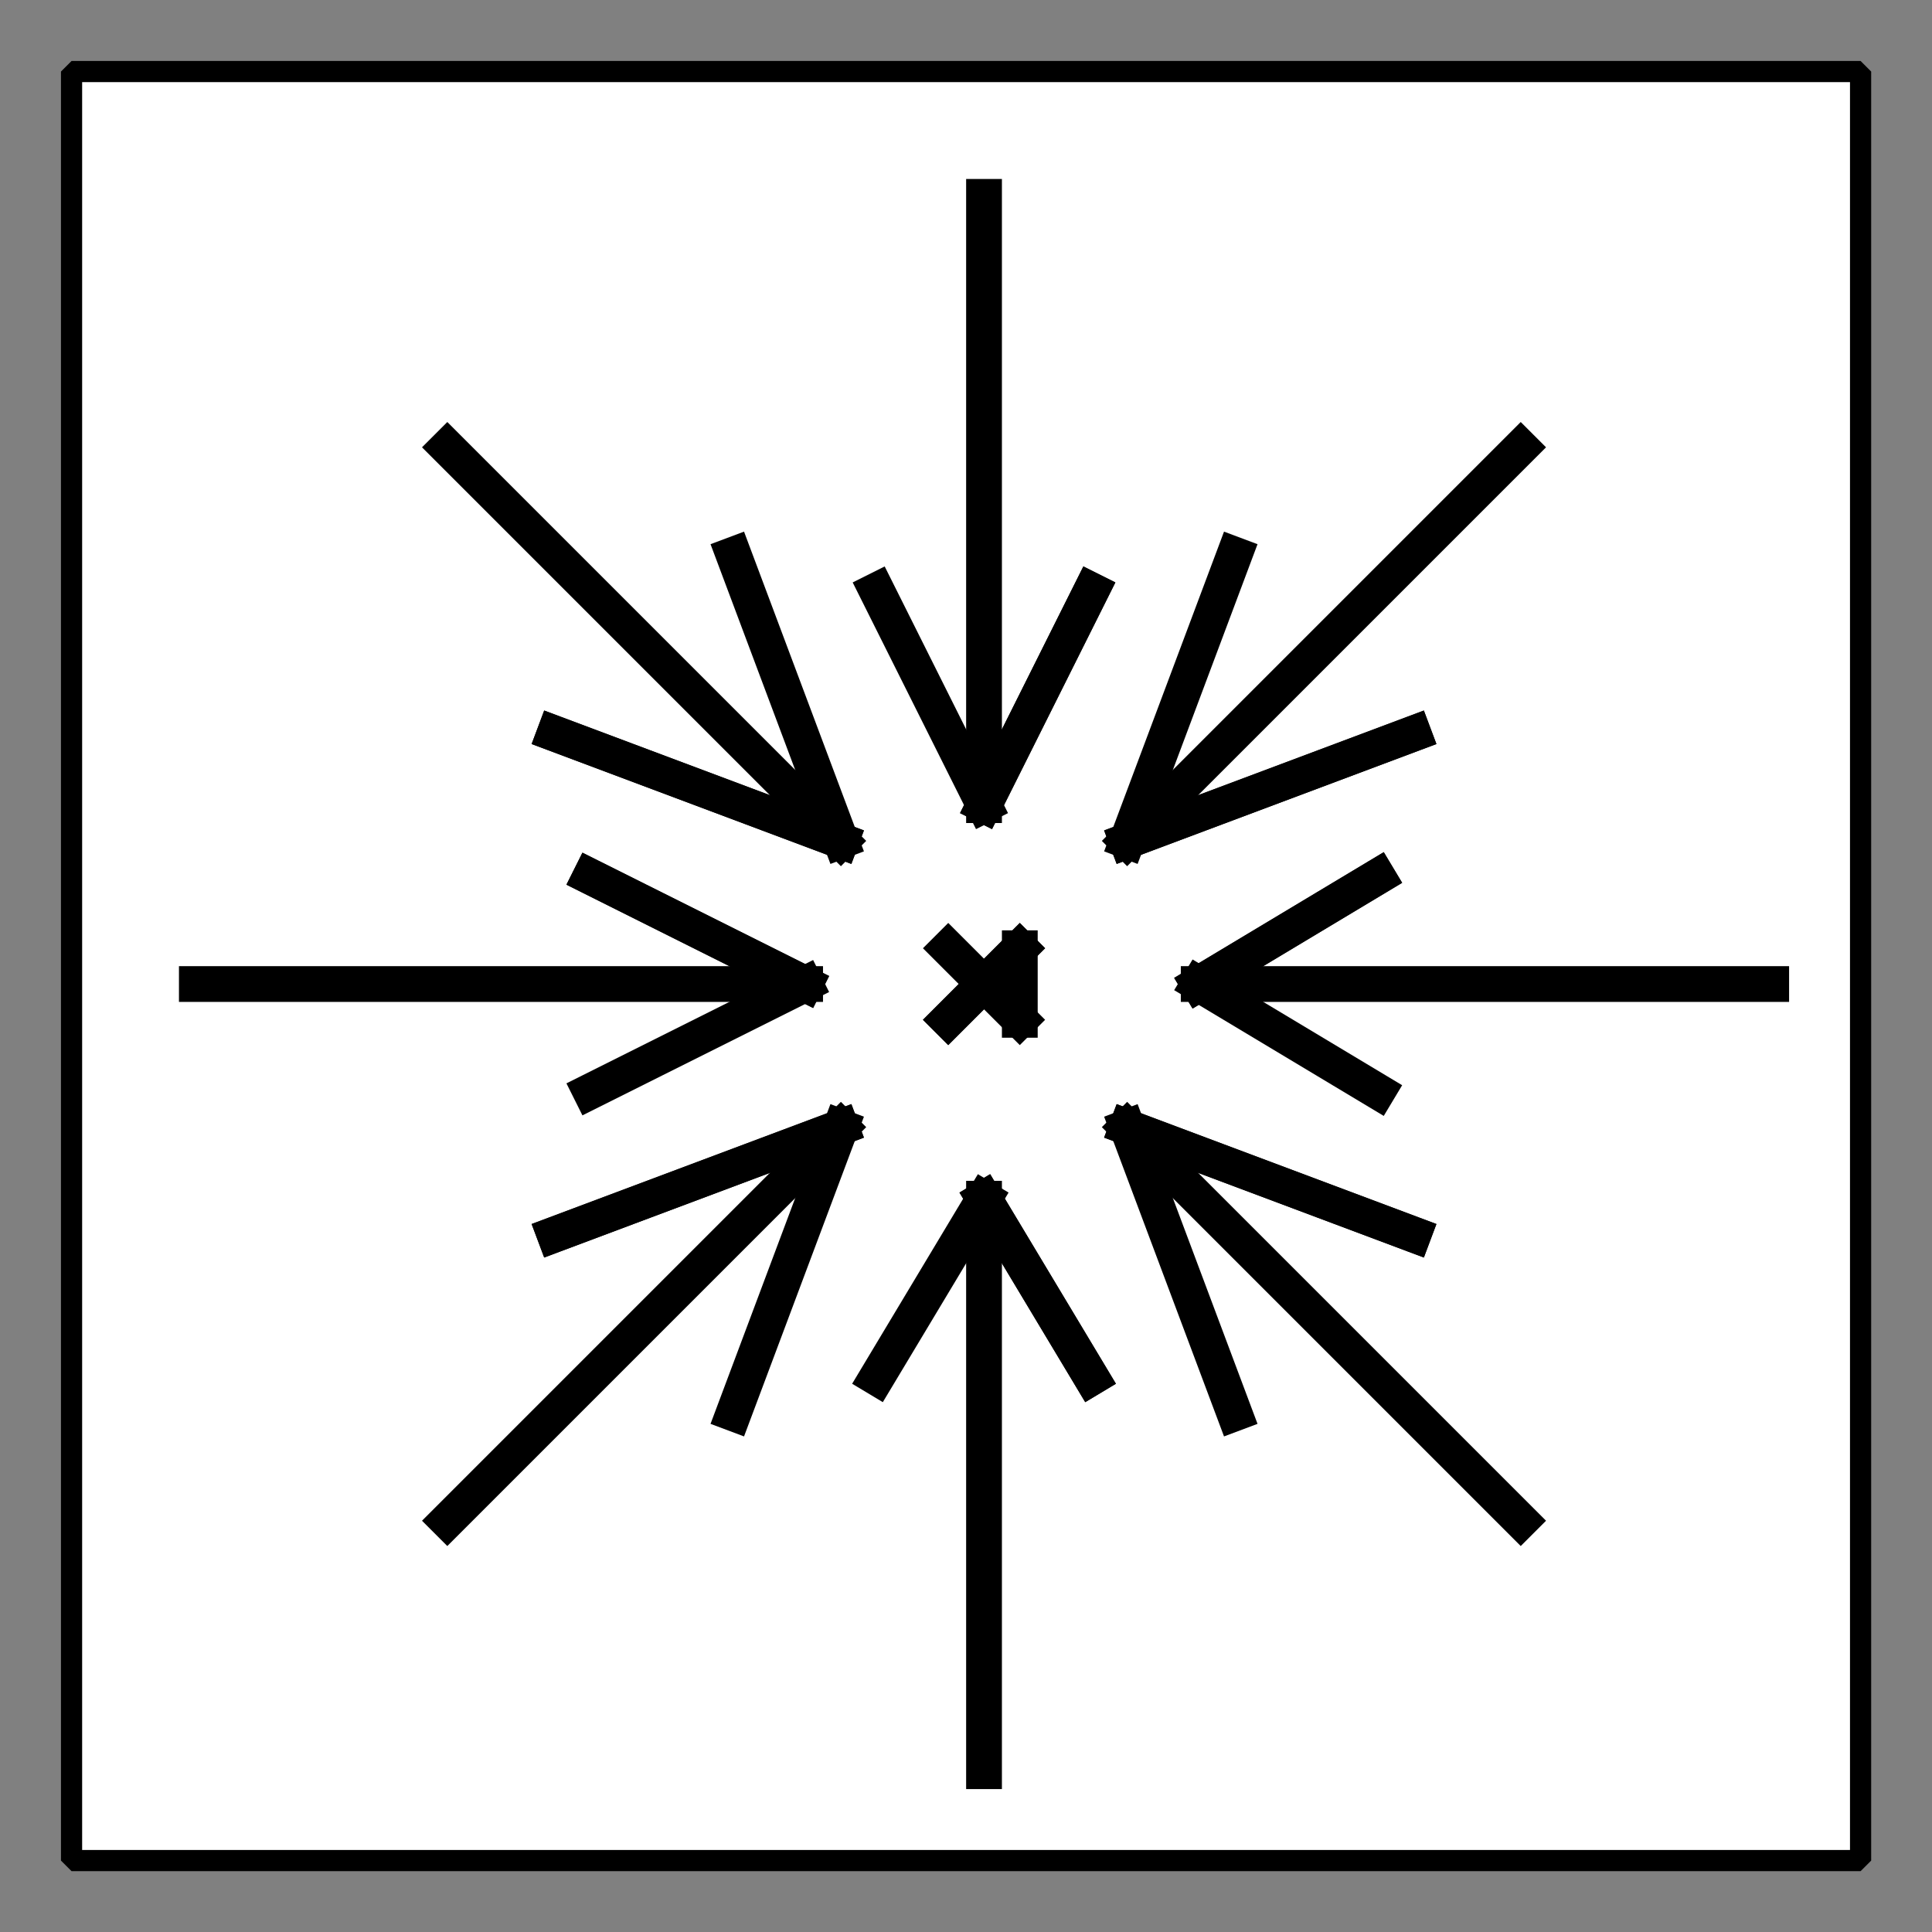 <?xml version="1.0" encoding="UTF-8" standalone="no"?>
<svg width="67.733mm" height="67.733mm"
 viewBox="0 0 200 200"
 xmlns="http://www.w3.org/2000/svg" xmlns:xlink="http://www.w3.org/1999/xlink"  version="1.2" baseProfile="tiny">
<rect x="0" y="0" width="200" height="200" fill="#808080" stroke="none"/>
<defs>
</defs>
<g fill="none" stroke="black" stroke-width="1" fill-rule="evenodd" stroke-linecap="square" stroke-linejoin="bevel" >

<g fill="#ffffff" fill-opacity="0" stroke="none" transform="matrix(1,0,0,1,0,0)"
font-family="Nimbus Sans L" font-size="12.5" font-weight="400" font-style="normal" 
>
<path vector-effect="non-scaling-stroke" fill-rule="evenodd" d="M0,0 L200,0 L200,200 L0,200 L0,0z "/>
</g>

<g fill="none" stroke="#000000" stroke-opacity="1" stroke-width="1" stroke-linecap="square" stroke-linejoin="bevel" transform="matrix(1,0,0,1,0,0)"
font-family="Nimbus Sans L" font-size="12.5" font-weight="400" font-style="normal" 
>
</g>

<g fill="none" stroke="#000000" stroke-opacity="1" stroke-width="1" stroke-linecap="square" stroke-linejoin="bevel" transform="matrix(1,0,0,1,0,0)"
font-family="Nimbus Sans L" font-size="12.5" font-weight="400" font-style="normal" 
clip-path="url(#clip3148)" >
<defs><clipPath id="clip3148"><path vector-effect="non-scaling-stroke" fill-rule="evenodd" d="M0,0 L200,0 L200,200 L0,200 L0,0z "/>
</clipPath></defs></g>

<g fill="none" stroke="#000000" stroke-opacity="1" stroke-width="1" stroke-linecap="square" stroke-linejoin="bevel" transform="matrix(3.704,0,0,3.704,7.407,7.407)"
font-family="Nimbus Sans L" font-size="12.5" font-weight="400" font-style="normal" 
clip-path="url(#clip3149)" >
<defs><clipPath id="clip3149"><path vector-effect="non-scaling-stroke" fill-rule="evenodd" d="M-2,-2 L52,-2 L52,52 L-2,52 L-2,-2z "/>
</clipPath></defs></g>

<g fill="#ffffff" fill-opacity="1" stroke="none" transform="matrix(3.704,0,0,3.704,7.407,7.407)"
font-family="Nimbus Sans L" font-size="12.5" font-weight="400" font-style="normal" 
clip-path="url(#clip3149)" >
<path vector-effect="none" fill-rule="evenodd" d="M0,0 L50,0 L50,50 L0,50 L0,0z "/>
</g>

<g fill="none" stroke="#000000" stroke-opacity="1" stroke-width="1" stroke-linecap="square" stroke-linejoin="bevel" transform="matrix(3.704,0,0,3.704,7.407,7.407)"
font-family="Nimbus Sans L" font-size="12.5" font-weight="400" font-style="normal" 
clip-path="url(#clip3149)" >
</g>

<g fill="none" stroke="#000000" stroke-opacity="1" stroke-width="1" stroke-linecap="square" stroke-linejoin="bevel" transform="matrix(3.704,0,0,3.704,7.407,7.407)"
font-family="Nimbus Sans L" font-size="12.5" font-weight="400" font-style="normal" 
clip-path="url(#clip3149)" >
</g>

<g fill="none" stroke="#000000" stroke-opacity="1" stroke-width="1" stroke-linecap="square" stroke-linejoin="bevel" transform="matrix(3.704,0,0,3.704,7.407,7.407)"
font-family="Nimbus Sans L" font-size="12.5" font-weight="400" font-style="normal" 
clip-path="url(#clip3150)" >
<defs><clipPath id="clip3150"><path vector-effect="non-scaling-stroke" fill-rule="evenodd" d="M0,0 L50,0 L50,50 L0,50 L0,0z "/>
</clipPath></defs></g>

<g fill="none" stroke="#000000" stroke-opacity="1" stroke-width="1" stroke-linecap="square" stroke-linejoin="bevel" transform="matrix(3.704,0,0,3.704,-72.222,-72.222)"
font-family="Nimbus Sans L" font-size="12.5" font-weight="400" font-style="normal" 
clip-path="url(#clip3151)" >
<defs><clipPath id="clip3151"><path vector-effect="none" fill-rule="evenodd" d="M22,22 L72,22 L72,72 L22,72 L22,22z "/>
</clipPath></defs><polyline fill="none" vector-effect="none" points="46,46 48,48 " />
</g>

<g fill="none" stroke="#000000" stroke-opacity="1" stroke-width="1" stroke-linecap="square" stroke-linejoin="bevel" transform="matrix(3.704,0,0,3.704,-72.222,-72.222)"
font-family="Nimbus Sans L" font-size="12.5" font-weight="400" font-style="normal" 
clip-path="url(#clip3151)" >
<polyline fill="none" vector-effect="none" points="48,48 48,46 " />
</g>

<g fill="none" stroke="#000000" stroke-opacity="1" stroke-width="1" stroke-linecap="square" stroke-linejoin="bevel" transform="matrix(3.704,0,0,3.704,-72.222,-72.222)"
font-family="Nimbus Sans L" font-size="12.5" font-weight="400" font-style="normal" 
clip-path="url(#clip3151)" >
<polyline fill="none" vector-effect="none" points="48,46 46,48 " />
</g>

<g fill="none" stroke="#000000" stroke-opacity="1" stroke-width="1" stroke-linecap="square" stroke-linejoin="bevel" transform="matrix(3.704,0,0,3.704,-72.222,-72.222)"
font-family="Nimbus Sans L" font-size="12.5" font-weight="400" font-style="normal" 
clip-path="url(#clip3151)" >
<polyline fill="none" vector-effect="none" points="46,48 48,46 " />
</g>

<g fill="none" stroke="#000000" stroke-opacity="1" stroke-width="1" stroke-linecap="square" stroke-linejoin="bevel" transform="matrix(3.704,0,0,3.704,-72.222,-72.222)"
font-family="Nimbus Sans L" font-size="12.5" font-weight="400" font-style="normal" 
clip-path="url(#clip3151)" >
<polyline fill="none" vector-effect="none" points="62,32 51,43 " />
</g>

<g fill="none" stroke="#000000" stroke-opacity="1" stroke-width="1" stroke-linecap="square" stroke-linejoin="bevel" transform="matrix(3.704,0,0,3.704,-72.222,-72.222)"
font-family="Nimbus Sans L" font-size="12.5" font-weight="400" font-style="normal" 
clip-path="url(#clip3151)" >
<polyline fill="none" vector-effect="none" points="51,43 59,40 " />
</g>

<g fill="none" stroke="#000000" stroke-opacity="1" stroke-width="1" stroke-linecap="square" stroke-linejoin="bevel" transform="matrix(3.704,0,0,3.704,-72.222,-72.222)"
font-family="Nimbus Sans L" font-size="12.5" font-weight="400" font-style="normal" 
clip-path="url(#clip3151)" >
<polyline fill="none" vector-effect="none" points="59,40 51,43 " />
</g>

<g fill="none" stroke="#000000" stroke-opacity="1" stroke-width="1" stroke-linecap="square" stroke-linejoin="bevel" transform="matrix(3.704,0,0,3.704,-72.222,-72.222)"
font-family="Nimbus Sans L" font-size="12.5" font-weight="400" font-style="normal" 
clip-path="url(#clip3151)" >
<polyline fill="none" vector-effect="none" points="51,43 54,35 " />
</g>

<g fill="none" stroke="#000000" stroke-opacity="1" stroke-width="1" stroke-linecap="square" stroke-linejoin="bevel" transform="matrix(3.704,0,0,3.704,-72.222,-72.222)"
font-family="Nimbus Sans L" font-size="12.5" font-weight="400" font-style="normal" 
clip-path="url(#clip3151)" >
<polyline fill="none" vector-effect="none" points="62,62 51,51 " />
</g>

<g fill="none" stroke="#000000" stroke-opacity="1" stroke-width="1" stroke-linecap="square" stroke-linejoin="bevel" transform="matrix(3.704,0,0,3.704,-72.222,-72.222)"
font-family="Nimbus Sans L" font-size="12.5" font-weight="400" font-style="normal" 
clip-path="url(#clip3151)" >
<polyline fill="none" vector-effect="none" points="51,51 59,54 " />
</g>

<g fill="none" stroke="#000000" stroke-opacity="1" stroke-width="1" stroke-linecap="square" stroke-linejoin="bevel" transform="matrix(3.704,0,0,3.704,-72.222,-72.222)"
font-family="Nimbus Sans L" font-size="12.5" font-weight="400" font-style="normal" 
clip-path="url(#clip3151)" >
<polyline fill="none" vector-effect="none" points="59,54 51,51 " />
</g>

<g fill="none" stroke="#000000" stroke-opacity="1" stroke-width="1" stroke-linecap="square" stroke-linejoin="bevel" transform="matrix(3.704,0,0,3.704,-72.222,-72.222)"
font-family="Nimbus Sans L" font-size="12.5" font-weight="400" font-style="normal" 
clip-path="url(#clip3151)" >
<polyline fill="none" vector-effect="none" points="51,51 54,59 " />
</g>

<g fill="none" stroke="#000000" stroke-opacity="1" stroke-width="1" stroke-linecap="square" stroke-linejoin="bevel" transform="matrix(3.704,0,0,3.704,-72.222,-72.222)"
font-family="Nimbus Sans L" font-size="12.5" font-weight="400" font-style="normal" 
clip-path="url(#clip3151)" >
<polyline fill="none" vector-effect="none" points="32,32 43,43 " />
</g>

<g fill="none" stroke="#000000" stroke-opacity="1" stroke-width="1" stroke-linecap="square" stroke-linejoin="bevel" transform="matrix(3.704,0,0,3.704,-72.222,-72.222)"
font-family="Nimbus Sans L" font-size="12.5" font-weight="400" font-style="normal" 
clip-path="url(#clip3151)" >
<polyline fill="none" vector-effect="none" points="43,43 35,40 " />
</g>

<g fill="none" stroke="#000000" stroke-opacity="1" stroke-width="1" stroke-linecap="square" stroke-linejoin="bevel" transform="matrix(3.704,0,0,3.704,-72.222,-72.222)"
font-family="Nimbus Sans L" font-size="12.5" font-weight="400" font-style="normal" 
clip-path="url(#clip3151)" >
<polyline fill="none" vector-effect="none" points="35,40 43,43 " />
</g>

<g fill="none" stroke="#000000" stroke-opacity="1" stroke-width="1" stroke-linecap="square" stroke-linejoin="bevel" transform="matrix(3.704,0,0,3.704,-72.222,-72.222)"
font-family="Nimbus Sans L" font-size="12.5" font-weight="400" font-style="normal" 
clip-path="url(#clip3151)" >
<polyline fill="none" vector-effect="none" points="43,43 40,35 " />
</g>

<g fill="none" stroke="#000000" stroke-opacity="1" stroke-width="1" stroke-linecap="square" stroke-linejoin="bevel" transform="matrix(3.704,0,0,3.704,-72.222,-72.222)"
font-family="Nimbus Sans L" font-size="12.5" font-weight="400" font-style="normal" 
clip-path="url(#clip3151)" >
<polyline fill="none" vector-effect="none" points="32,62 43,51 " />
</g>

<g fill="none" stroke="#000000" stroke-opacity="1" stroke-width="1" stroke-linecap="square" stroke-linejoin="bevel" transform="matrix(3.704,0,0,3.704,-72.222,-72.222)"
font-family="Nimbus Sans L" font-size="12.5" font-weight="400" font-style="normal" 
clip-path="url(#clip3151)" >
<polyline fill="none" vector-effect="none" points="43,51 35,54 " />
</g>

<g fill="none" stroke="#000000" stroke-opacity="1" stroke-width="1" stroke-linecap="square" stroke-linejoin="bevel" transform="matrix(3.704,0,0,3.704,-72.222,-72.222)"
font-family="Nimbus Sans L" font-size="12.5" font-weight="400" font-style="normal" 
clip-path="url(#clip3151)" >
<polyline fill="none" vector-effect="none" points="35,54 43,51 " />
</g>

<g fill="none" stroke="#000000" stroke-opacity="1" stroke-width="1" stroke-linecap="square" stroke-linejoin="bevel" transform="matrix(3.704,0,0,3.704,-72.222,-72.222)"
font-family="Nimbus Sans L" font-size="12.5" font-weight="400" font-style="normal" 
clip-path="url(#clip3151)" >
<polyline fill="none" vector-effect="none" points="43,51 40,59 " />
</g>

<g fill="none" stroke="#000000" stroke-opacity="1" stroke-width="1" stroke-linecap="square" stroke-linejoin="bevel" transform="matrix(3.704,0,0,3.704,-72.222,-72.222)"
font-family="Nimbus Sans L" font-size="12.5" font-weight="400" font-style="normal" 
clip-path="url(#clip3151)" >
<polyline fill="none" vector-effect="none" points="47,69 47,53 " />
</g>

<g fill="none" stroke="#000000" stroke-opacity="1" stroke-width="1" stroke-linecap="square" stroke-linejoin="bevel" transform="matrix(3.704,0,0,3.704,-72.222,-72.222)"
font-family="Nimbus Sans L" font-size="12.5" font-weight="400" font-style="normal" 
clip-path="url(#clip3151)" >
<polyline fill="none" vector-effect="none" points="47,53 50,58 " />
</g>

<g fill="none" stroke="#000000" stroke-opacity="1" stroke-width="1" stroke-linecap="square" stroke-linejoin="bevel" transform="matrix(3.704,0,0,3.704,-72.222,-72.222)"
font-family="Nimbus Sans L" font-size="12.5" font-weight="400" font-style="normal" 
clip-path="url(#clip3151)" >
<polyline fill="none" vector-effect="none" points="50,58 47,53 " />
</g>

<g fill="none" stroke="#000000" stroke-opacity="1" stroke-width="1" stroke-linecap="square" stroke-linejoin="bevel" transform="matrix(3.704,0,0,3.704,-72.222,-72.222)"
font-family="Nimbus Sans L" font-size="12.5" font-weight="400" font-style="normal" 
clip-path="url(#clip3151)" >
<polyline fill="none" vector-effect="none" points="47,53 44,58 " />
</g>

<g fill="none" stroke="#000000" stroke-opacity="1" stroke-width="1" stroke-linecap="square" stroke-linejoin="bevel" transform="matrix(3.704,0,0,3.704,-72.222,-72.222)"
font-family="Nimbus Sans L" font-size="12.5" font-weight="400" font-style="normal" 
clip-path="url(#clip3151)" >
<polyline fill="none" vector-effect="none" points="47,25 47,42 " />
</g>

<g fill="none" stroke="#000000" stroke-opacity="1" stroke-width="1" stroke-linecap="square" stroke-linejoin="bevel" transform="matrix(3.704,0,0,3.704,-72.222,-72.222)"
font-family="Nimbus Sans L" font-size="12.5" font-weight="400" font-style="normal" 
clip-path="url(#clip3151)" >
<polyline fill="none" vector-effect="none" points="47,42 50,36 " />
</g>

<g fill="none" stroke="#000000" stroke-opacity="1" stroke-width="1" stroke-linecap="square" stroke-linejoin="bevel" transform="matrix(3.704,0,0,3.704,-72.222,-72.222)"
font-family="Nimbus Sans L" font-size="12.5" font-weight="400" font-style="normal" 
clip-path="url(#clip3151)" >
<polyline fill="none" vector-effect="none" points="50,36 47,42 " />
</g>

<g fill="none" stroke="#000000" stroke-opacity="1" stroke-width="1" stroke-linecap="square" stroke-linejoin="bevel" transform="matrix(3.704,0,0,3.704,-72.222,-72.222)"
font-family="Nimbus Sans L" font-size="12.5" font-weight="400" font-style="normal" 
clip-path="url(#clip3151)" >
<polyline fill="none" vector-effect="none" points="47,42 44,36 " />
</g>

<g fill="none" stroke="#000000" stroke-opacity="1" stroke-width="1" stroke-linecap="square" stroke-linejoin="bevel" transform="matrix(3.704,0,0,3.704,-72.222,-72.222)"
font-family="Nimbus Sans L" font-size="12.5" font-weight="400" font-style="normal" 
clip-path="url(#clip3151)" >
<polyline fill="none" vector-effect="none" points="69,47 53,47 " />
</g>

<g fill="none" stroke="#000000" stroke-opacity="1" stroke-width="1" stroke-linecap="square" stroke-linejoin="bevel" transform="matrix(3.704,0,0,3.704,-72.222,-72.222)"
font-family="Nimbus Sans L" font-size="12.5" font-weight="400" font-style="normal" 
clip-path="url(#clip3151)" >
<polyline fill="none" vector-effect="none" points="53,47 58,44 " />
</g>

<g fill="none" stroke="#000000" stroke-opacity="1" stroke-width="1" stroke-linecap="square" stroke-linejoin="bevel" transform="matrix(3.704,0,0,3.704,-72.222,-72.222)"
font-family="Nimbus Sans L" font-size="12.5" font-weight="400" font-style="normal" 
clip-path="url(#clip3151)" >
<polyline fill="none" vector-effect="none" points="58,44 53,47 " />
</g>

<g fill="none" stroke="#000000" stroke-opacity="1" stroke-width="1" stroke-linecap="square" stroke-linejoin="bevel" transform="matrix(3.704,0,0,3.704,-72.222,-72.222)"
font-family="Nimbus Sans L" font-size="12.5" font-weight="400" font-style="normal" 
clip-path="url(#clip3151)" >
<polyline fill="none" vector-effect="none" points="53,47 58,50 " />
</g>

<g fill="none" stroke="#000000" stroke-opacity="1" stroke-width="1" stroke-linecap="square" stroke-linejoin="bevel" transform="matrix(3.704,0,0,3.704,-72.222,-72.222)"
font-family="Nimbus Sans L" font-size="12.5" font-weight="400" font-style="normal" 
clip-path="url(#clip3151)" >
<polyline fill="none" vector-effect="none" points="25,47 42,47 " />
</g>

<g fill="none" stroke="#000000" stroke-opacity="1" stroke-width="1" stroke-linecap="square" stroke-linejoin="bevel" transform="matrix(3.704,0,0,3.704,-72.222,-72.222)"
font-family="Nimbus Sans L" font-size="12.5" font-weight="400" font-style="normal" 
clip-path="url(#clip3151)" >
<polyline fill="none" vector-effect="none" points="42,47 36,44 " />
</g>

<g fill="none" stroke="#000000" stroke-opacity="1" stroke-width="1" stroke-linecap="square" stroke-linejoin="bevel" transform="matrix(3.704,0,0,3.704,-72.222,-72.222)"
font-family="Nimbus Sans L" font-size="12.5" font-weight="400" font-style="normal" 
clip-path="url(#clip3151)" >
<polyline fill="none" vector-effect="none" points="36,44 42,47 " />
</g>

<g fill="none" stroke="#000000" stroke-opacity="1" stroke-width="1" stroke-linecap="square" stroke-linejoin="bevel" transform="matrix(3.704,0,0,3.704,-72.222,-72.222)"
font-family="Nimbus Sans L" font-size="12.5" font-weight="400" font-style="normal" 
clip-path="url(#clip3151)" >
<polyline fill="none" vector-effect="none" points="42,47 36,50 " />
</g>

<g fill="none" stroke="#000000" stroke-opacity="1" stroke-width="1" stroke-linecap="square" stroke-linejoin="bevel" transform="matrix(3.704,0,0,3.704,-72.222,-72.222)"
font-family="Nimbus Sans L" font-size="12.5" font-weight="400" font-style="normal" 
clip-path="url(#clip3152)" >
<defs><clipPath id="clip3152"><path vector-effect="none" fill-rule="evenodd" d="M-2,-2 L52,-2 L52,52 L-2,52 L-2,-2z "/>
</clipPath></defs></g>

<g fill="none" stroke="#000000" stroke-opacity="1" stroke-width="1" stroke-linecap="square" stroke-linejoin="bevel" transform="matrix(1,0,0,1,0,0)"
font-family="Nimbus Sans L" font-size="12.5" font-weight="400" font-style="normal" 
clip-path="url(#clip3152)" >
</g>

<g fill="none" stroke="#000000" stroke-opacity="1" stroke-width="1" stroke-linecap="square" stroke-linejoin="bevel" transform="matrix(3.704,0,0,3.704,7.407,7.407)"
font-family="Nimbus Sans L" font-size="12.5" font-weight="400" font-style="normal" 
clip-path="url(#clip3152)" >
</g>

<g fill="none" stroke="#000000" stroke-opacity="1" stroke-width="1" stroke-linecap="square" stroke-linejoin="bevel" transform="matrix(3.704,0,0,3.704,7.407,7.407)"
font-family="Nimbus Sans L" font-size="12.5" font-weight="400" font-style="normal" 
clip-path="url(#clip3152)" >
</g>

<g fill="none" stroke="#000000" stroke-opacity="1" stroke-width="0.592" stroke-linecap="butt" stroke-linejoin="miter" stroke-miterlimit="2" transform="matrix(3.704,0,0,3.704,7.407,7.407)"
font-family="Nimbus Sans L" font-size="12.5" font-weight="400" font-style="normal" 
clip-path="url(#clip3152)" >
<path vector-effect="none" fill-rule="evenodd" d="M0,0 L50,0 L50,50 L0,50 L0,0z "/>
</g>

<g fill="none" stroke="#000000" stroke-opacity="1" stroke-width="1" stroke-linecap="square" stroke-linejoin="bevel" transform="matrix(3.704,0,0,3.704,7.407,7.407)"
font-family="Nimbus Sans L" font-size="12.5" font-weight="400" font-style="normal" 
clip-path="url(#clip3152)" >
</g>

<g fill="none" stroke="#000000" stroke-opacity="1" stroke-width="1" stroke-linecap="square" stroke-linejoin="bevel" transform="matrix(1,0,0,1,0,0)"
font-family="Nimbus Sans L" font-size="12.5" font-weight="400" font-style="normal" 
>
</g>

<g fill="none" stroke="#000000" stroke-opacity="1" stroke-width="1" stroke-linecap="square" stroke-linejoin="bevel" transform="matrix(1,0,0,1,0,0)"
font-family="Nimbus Sans L" font-size="12.5" font-weight="400" font-style="normal" 
>
</g>

<g fill="none" stroke="#000000" stroke-opacity="1" stroke-width="1" stroke-linecap="square" stroke-linejoin="bevel" transform="matrix(1,0,0,1,0,0)"
font-family="Nimbus Sans L" font-size="12.5" font-weight="400" font-style="normal" 
clip-path="url(#clip3153)" >
<defs><clipPath id="clip3153"><path vector-effect="non-scaling-stroke" fill-rule="evenodd" d="M0,0 L200,0 L200,200 L0,200 L0,0z "/>
</clipPath></defs></g>

<g fill="none" stroke="#000000" stroke-opacity="1" stroke-width="1" stroke-linecap="square" stroke-linejoin="bevel" transform="matrix(1,0,0,1,0,0)"
font-family="Nimbus Sans L" font-size="12.5" font-weight="400" font-style="normal" 
>
</g>

<g fill="none" stroke="#000000" stroke-opacity="1" stroke-width="1" stroke-linecap="square" stroke-linejoin="bevel" transform="matrix(1,0,0,1,0,0)"
font-family="Nimbus Sans L" font-size="12.5" font-weight="400" font-style="normal" 
>
</g>

<g fill="none" stroke="#000000" stroke-opacity="1" stroke-width="1" stroke-linecap="square" stroke-linejoin="bevel" transform="matrix(1,0,0,1,0,0)"
font-family="Nimbus Sans L" font-size="12.5" font-weight="400" font-style="normal" 
clip-path="url(#clip3154)" >
<defs><clipPath id="clip3154"><path vector-effect="non-scaling-stroke" fill-rule="evenodd" d="M0,0 L1,0 L1,1 L0,1 L0,0z "/>
</clipPath></defs></g>

<g fill="none" stroke="#000000" stroke-opacity="1" stroke-width="1" stroke-linecap="square" stroke-linejoin="bevel" transform="matrix(1,0,0,1,0,0)"
font-family="Nimbus Sans L" font-size="12.5" font-weight="400" font-style="normal" 
>
</g>

<g fill="none" stroke="#000000" stroke-opacity="1" stroke-width="1" stroke-linecap="square" stroke-linejoin="bevel" transform="matrix(1,0,0,1,0,0)"
font-family="Nimbus Sans L" font-size="12.5" font-weight="400" font-style="normal" 
>
</g>
</g>
</svg>
